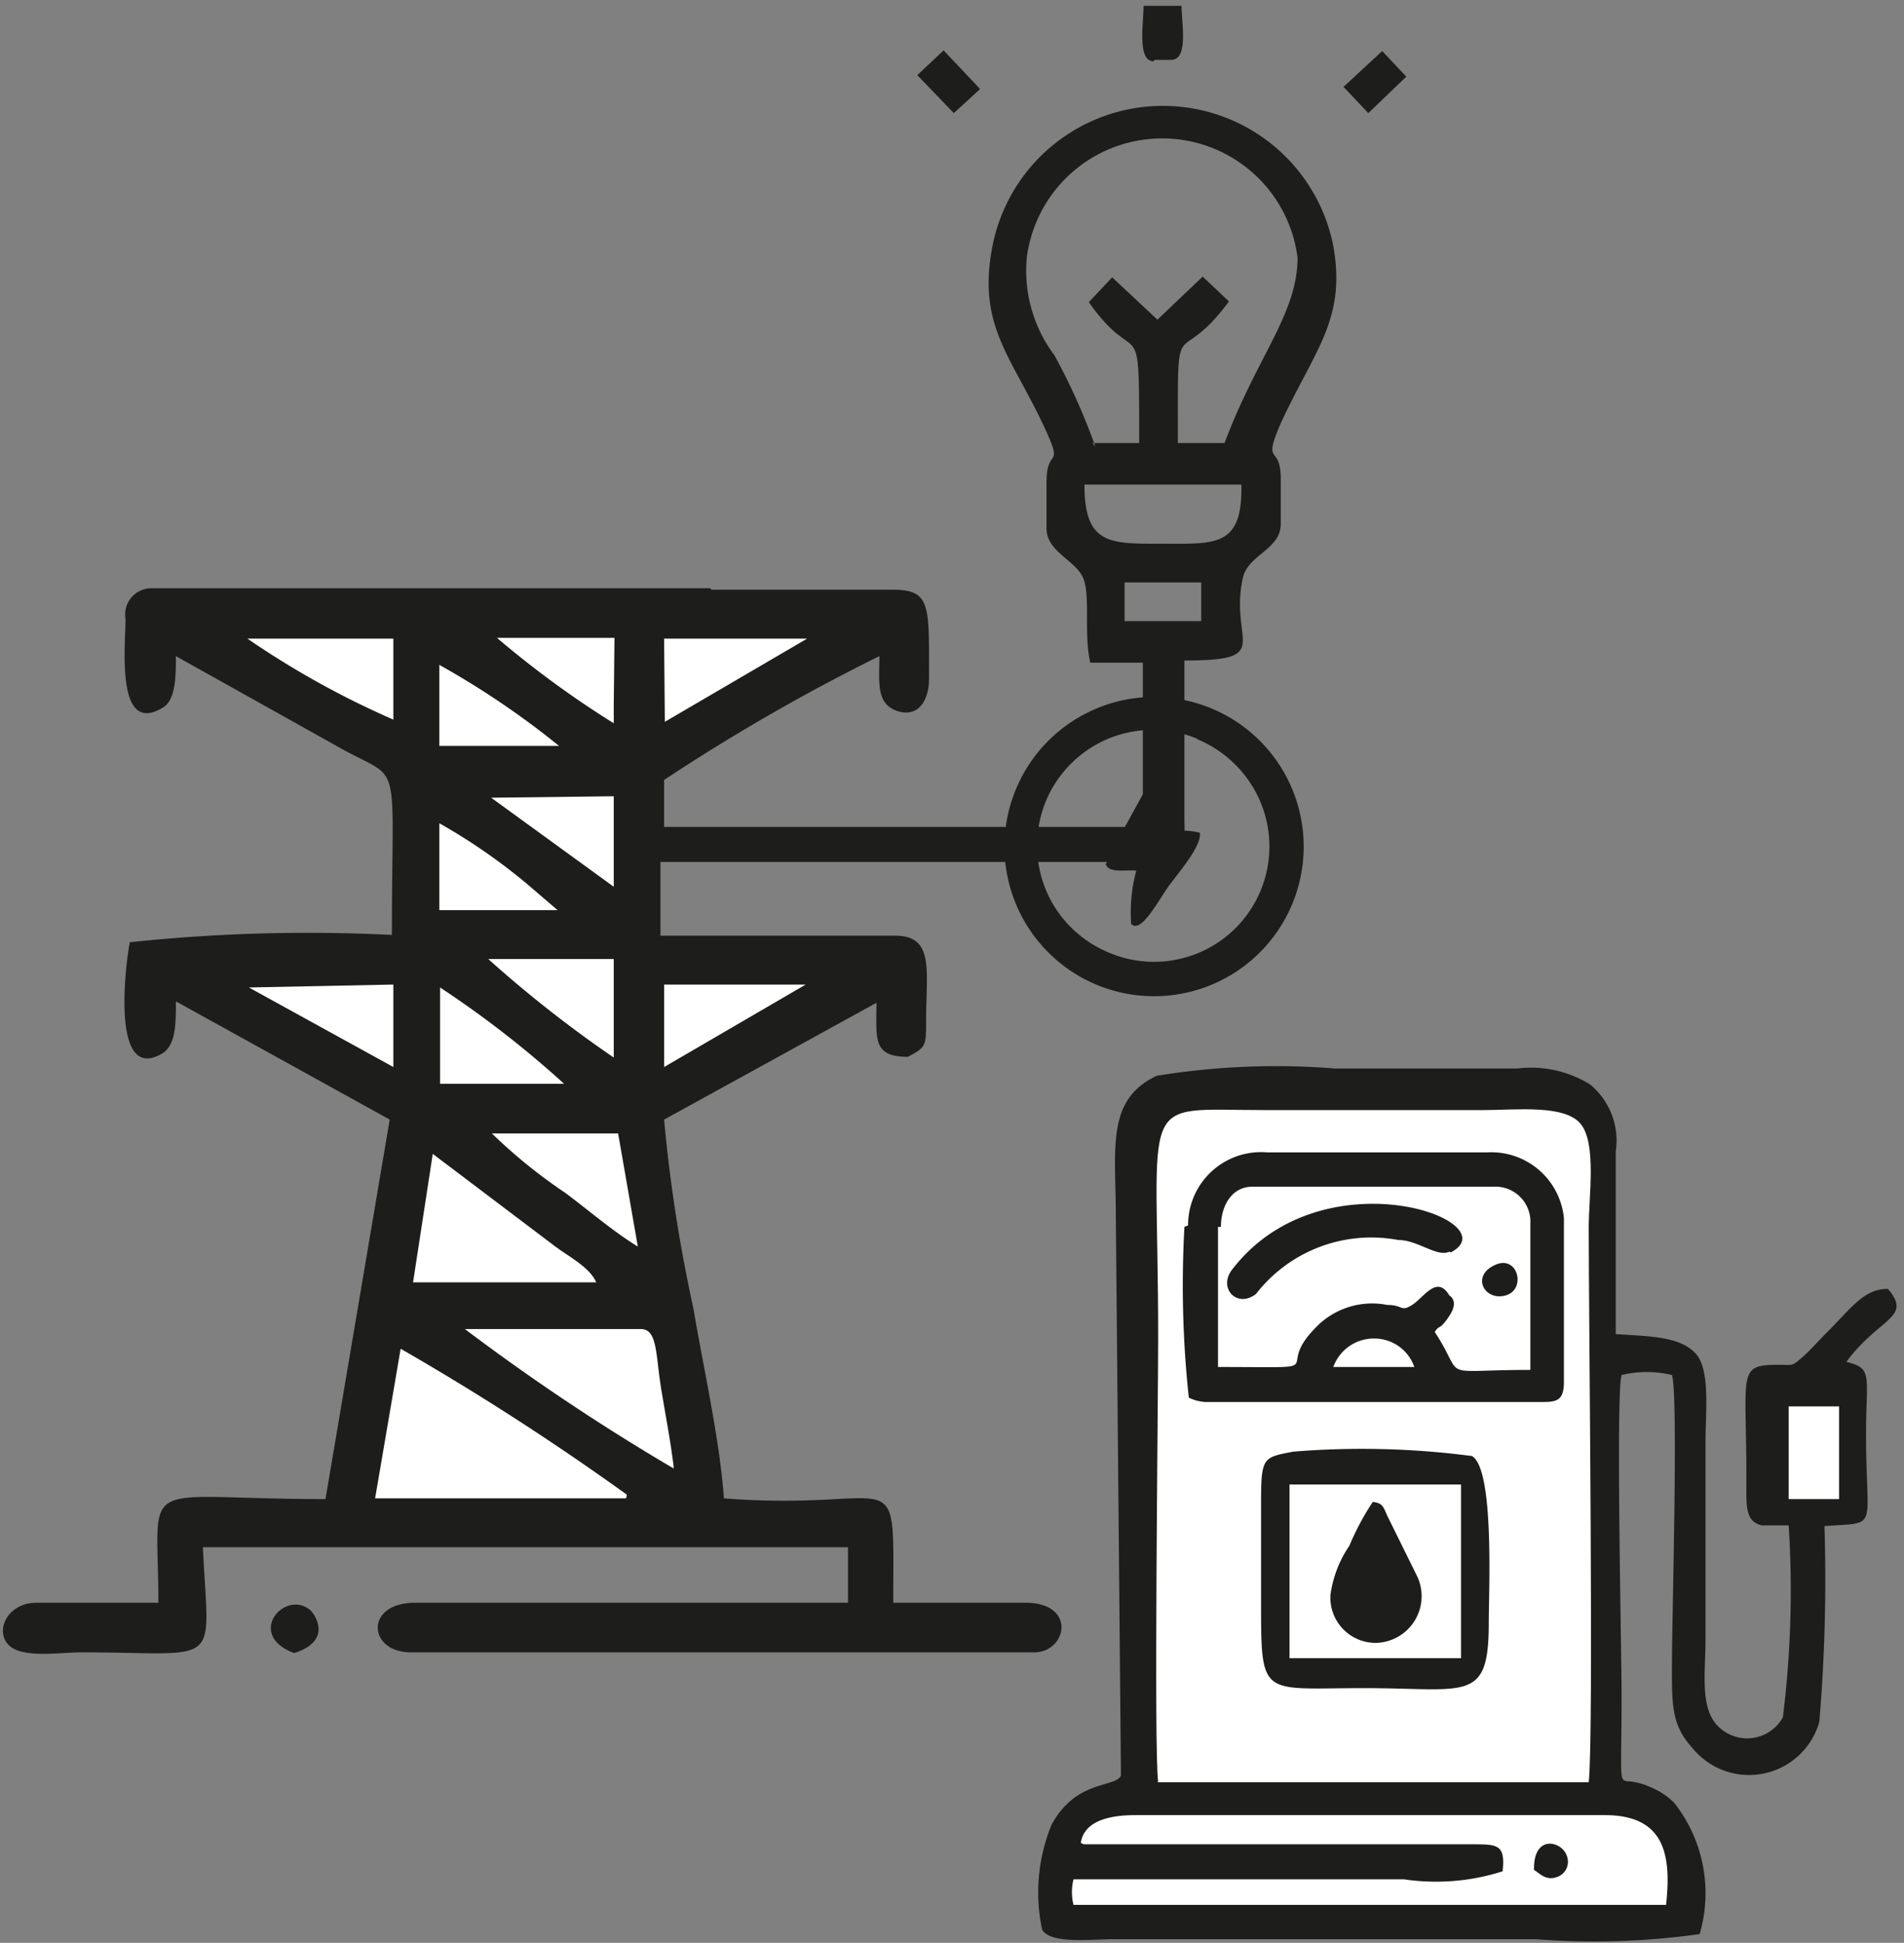 <svg id="Capa_1" data-name="Capa 1" xmlns="http://www.w3.org/2000/svg" viewBox="0 0 26.09 26.62"><rect x="0" y="0" width="26.09" height="26.62" fill="#808080" stroke="none"/><defs><style>.cls-1,.cls-4{fill:#1d1d1b;}.cls-1,.cls-2{fill-rule:evenodd;}.cls-2,.cls-3{fill:#fff;}</style></defs><title>Logo Energía</title><path class="cls-1" d="M389.52,338.75H392c.53,0,.5.21.5,1.22,0,.3-.15.54-.44.44s-.24-.4-.24-.75a27,27,0,0,0-3,1.73v2.1h3.21c.55,0,.43.47.43,1.17,0,.34,0,.36-.25.49-.49,0-.43-.25-.43-.74l-2.91,1.6a20.78,20.78,0,0,0,.4,2.58c.14.83.36,1.79.42,2.61,2.47.19,2.32-.61,2.32,1.43h1.81c.71,0,.57.68.12.68H385.4c-.59,0-.64-.68.06-.68h5.93v-.76h-8.84c.08,1.69.29,1.44-1.67,1.44-.3,0-.82.09-1-.11s0-.57.39-.57h1.67c0-1.78-.34-1.42,2.29-1.42l.88-5.2-2.93-1.62c0,.31,0,.59-.18.71-.76.46-.48-1.42-.45-1.52a23.16,23.16,0,0,1,3.59-.1c0-2.48.15-2.09-.67-2.54l-2.29-1.28c0,.26,0,.59-.17.7-.66.41-.52-.84-.52-1.21a.36.36,0,0,1,.34-.42h7.67Z" transform="translate(-379.77 -330.67)"/><path class="cls-2" d="M388.35,351.2l-3.44,0,.35-2.05a36.14,36.14,0,0,1,3.1,2" transform="translate(-379.77 -330.67)"/><path class="cls-2" d="M389,350.79a29.89,29.89,0,0,1-2.86-1.91h2.41c.24,0,.2.37.29.88.06.36.12.67.16,1" transform="translate(-379.77 -330.67)"/><path class="cls-2" d="M387.94,348.24h-2.51l.27-1.76,1.68,1.27c.17.13.47.28.56.49" transform="translate(-379.77 -330.67)"/><path class="cls-2" d="M388.51,347.75c-.33-.2-.69-.51-1-.74a7.2,7.2,0,0,1-1-.81h1.73Z" transform="translate(-379.77 -330.67)"/><path class="cls-2" d="M388.18,345.16a16.57,16.57,0,0,1-1.72-1.35h1.72Z" transform="translate(-379.77 -330.67)"/><path class="cls-2" d="M385.16,340.53a12,12,0,0,1-2-1.11h2Z" transform="translate(-379.77 -330.67)"/><path class="cls-2" d="M387.49,345.52H385.8V344.2a13.89,13.89,0,0,1,1.7,1.32" transform="translate(-379.77 -330.67)"/><polygon class="cls-2" points="5.39 14.62 3.41 13.53 5.39 13.49 5.39 14.62"/><polygon class="cls-2" points="9.11 9.89 9.1 8.75 11.06 8.75 9.11 9.89"/><polygon class="cls-2" points="9.1 14.62 9.1 13.49 11.04 13.49 9.1 14.62"/><path class="cls-2" d="M387.41,343.14h-1.62v-1.19a8,8,0,0,1,1.2.83Z" transform="translate(-379.77 -330.67)"/><polygon class="cls-2" points="8.41 12.15 6.73 10.93 8.41 10.91 8.41 12.15"/><path class="cls-2" d="M387.43,340.89h-1.64v-1.11a11.53,11.53,0,0,1,1.64,1.11" transform="translate(-379.77 -330.67)"/><path class="cls-2" d="M388.18,340.34v.24a13.4,13.4,0,0,1-1.6-1.17h1.61Z" transform="translate(-379.77 -330.67)"/><path class="cls-1" d="M383.8,353.32c-.67-.25-.13-.88.22-.59.06.05.32.42-.22.59" transform="translate(-379.77 -330.67)"/><path class="cls-1" d="M395.13,355c-.09.17-.61.05-.95.67a2.45,2.45,0,0,0-.13,1.44c.12.2.66.13,1,.13h5.76a10.38,10.38,0,0,0,2.25-.07,2,2,0,0,0-.35-1.8,1,1,0,0,0-.34-.22.87.87,0,0,0-.19-.06c-.25-.06-.19.19-.19-1.2,0-.62-.08-4.11,0-4.38a1.48,1.48,0,0,1,.69,0c.09.27,0,3.32,0,4,0,.54,0,.8.28,1.11a1,1,0,0,0,1.74-.36,23.31,23.31,0,0,0,.07-2.68c.76-.06.57.09.57-1.25,0-.82.1-.91-.27-1,.45-.61.91-.6.57-1-.33,0-.49.25-.84.6-.12.12-.24.26-.36.36s-.1.08-.29.08c-.6,0-.44.09-.45,1.7,0,.26,0,.45.21.5h.37a14,14,0,0,1-.08,2.63.56.56,0,0,1-.89.12c-.25-.25-.17-.74-.17-1.18v-2.71c0-.42.07-1-.14-1.22s-.58-.23-1.09-.26c0-.83,0-1.67,0-2.5a1,1,0,0,0-.35-.92,1.54,1.54,0,0,0-1-.22h-2.5a10.19,10.19,0,0,0-2.44.1c-.7.33-.56,1-.56,1.93Z" transform="translate(-379.77 -330.67)"/><path class="cls-2" d="M395.63,355.09h5.91c.07-.64,0-6.28,0-7.61,0-.41.11-1.14-.11-1.41s-.89-.19-1.33-.19h-3c-1.78,0-1.46-.28-1.46,3.12,0,.83-.06,5.71,0,6.08" transform="translate(-379.77 -330.67)"/><path class="cls-1" d="M396,347.48a14.39,14.39,0,0,0,.06,2.34.59.59,0,0,0,.23.06h4.57c.23,0,.34,0,.34-.28v-2.24a1,1,0,0,0-1.06-.9h-3a1,1,0,0,0-1.09,1" transform="translate(-379.77 -330.67)"/><path class="cls-2" d="M396.46,347.48v1.92c1.64,0,.75.07,1.32-.52a1.07,1.07,0,0,1,1-.33c.22,0,.18.1.34,0s.34-.42.51-.13c0,0,.14.07,0,.28s-.13.11-.2.22c.44.67,0,.52,1.31.52v-2a.48.48,0,0,0-.51-.51h-3.3c-.28,0-.43.26-.43.55" transform="translate(-379.77 -330.67)"/><path class="cls-2" d="M394.62,355.94h5.32c.35,0,.46,0,.42.37a3,3,0,0,1-1.35.11h-4.53a.72.72,0,0,0,0,.35l8.12,0c.07-.66,0-1.23-.84-1.23h-6.43c-.29,0-.7.05-.75.38" transform="translate(-379.77 -330.67)"/><path class="cls-1" d="M397.49,350.56c-.41.08-.44.07-.44.69,0,.09,0,1.3,0,1.37,0,1.33,0,1.18,1.41,1.18s1.71.21,1.71-.89c0-.43.08-2.11-.23-2.29a11.6,11.6,0,0,0-2.45-.06" transform="translate(-379.77 -330.67)"/><rect class="cls-3" x="17.67" y="20.34" width="2.35" height="2.38"/><path class="cls-1" d="M399.65,347.83c.82-.43-1.77-1.37-3,.24-.19.25.07.53.33.33a2,2,0,0,1,1.95-.74c.27,0,.53.24.7.16" transform="translate(-379.77 -330.67)"/><rect class="cls-3" x="24.51" y="19.27" width="0.69" height="1.27"/><path class="cls-2" d="M398,349.4h1.15a.58.58,0,0,0-.56-.39h0a.59.59,0,0,0-.55.39" transform="translate(-379.77 -330.67)"/><path class="cls-1" d="M400.79,356.29c.08.05.16.15.31.1a.22.22,0,0,0,.14-.29c-.06-.2-.46-.31-.45.19" transform="translate(-379.77 -330.67)"/><path class="cls-1" d="M400.26,348c-.34.15-.15.5.14.42s.17-.56-.14-.42" transform="translate(-379.77 -330.67)"/><path class="cls-1" d="M398,352.54a.62.62,0,0,0,.63.64.64.64,0,0,0,.56-.91l-.4-.81c-.06-.12-.06-.2-.21-.21a3.55,3.55,0,0,0-.32.6,1.56,1.56,0,0,0-.26.68" transform="translate(-379.77 -330.67)"/><path class="cls-1" d="M394.74,336.74h.64c0-1.92,0-.95-.69-1.93l.32-.34.62.58.62-.59.36.34c-.74,1-.7,0-.7,1.94h.64c.44-1.18,1-1.77,1-2.54a1.87,1.87,0,0,0-3.71,0,1.93,1.93,0,0,0,.38,1.34,8.78,8.78,0,0,1,.56,1.25m2,.52h-2.15c0,.83.35.81,1.07.81s1.1.05,1.08-.81m-1.6,1.87h1.05v-.53h-1.05Zm.41-7.69h.23c.24,0,.14-.52.14-.74l-.52,0c0,.25-.09.76.14.76m2.6.35.34.36.52-.5-.33-.35Zm-5.84-.16.5.52.36-.33-.5-.53Zm-4,9.52c0,.72-.06,1.26.31,1.26h7c.35,0,.36-.21.35-.56v-2.2c1.25,0,.61-.25.8-1.13.07-.32.52-.39.52-.74v-.62c0-.49-.26-.16,0-.76.46-1,.9-1.42.72-2.43a2.38,2.38,0,0,0-4.67,0c-.21,1.07.24,1.49.69,2.44.31.66.05.28.05.8v.63c0,.33.42.44.51.7s0,.76.09,1.14l.72,0v2.25h-6.56v-.75Z" transform="translate(-379.77 -330.67)"/><path class="cls-4" d="M396.17,340.79a1.59,1.59,0,0,0-1.21,0,1.59,1.59,0,0,0-.86.86,1.6,1.6,0,0,0,0,1.21,1.59,1.59,0,0,0,.86.86,1.58,1.58,0,0,0,1.73-2.58,1.6,1.6,0,0,0-.51-.34m-.61-.58a2.05,2.05,0,1,1-.78.16,2,2,0,0,1,.78-.16" transform="translate(-379.77 -330.67)"/><path class="cls-1" d="M394.92,342.48c0,.17.29.1.42.12a2.2,2.2,0,0,0-.07.73c.14.14.38-.34.53-.54s.44-.54.41-.71a.83.83,0,0,0-.42,0v-.71c0-.13-.1-.3-.26,0s-.61,1.09-.61,1.16" transform="translate(-379.77 -330.67)"/></svg>